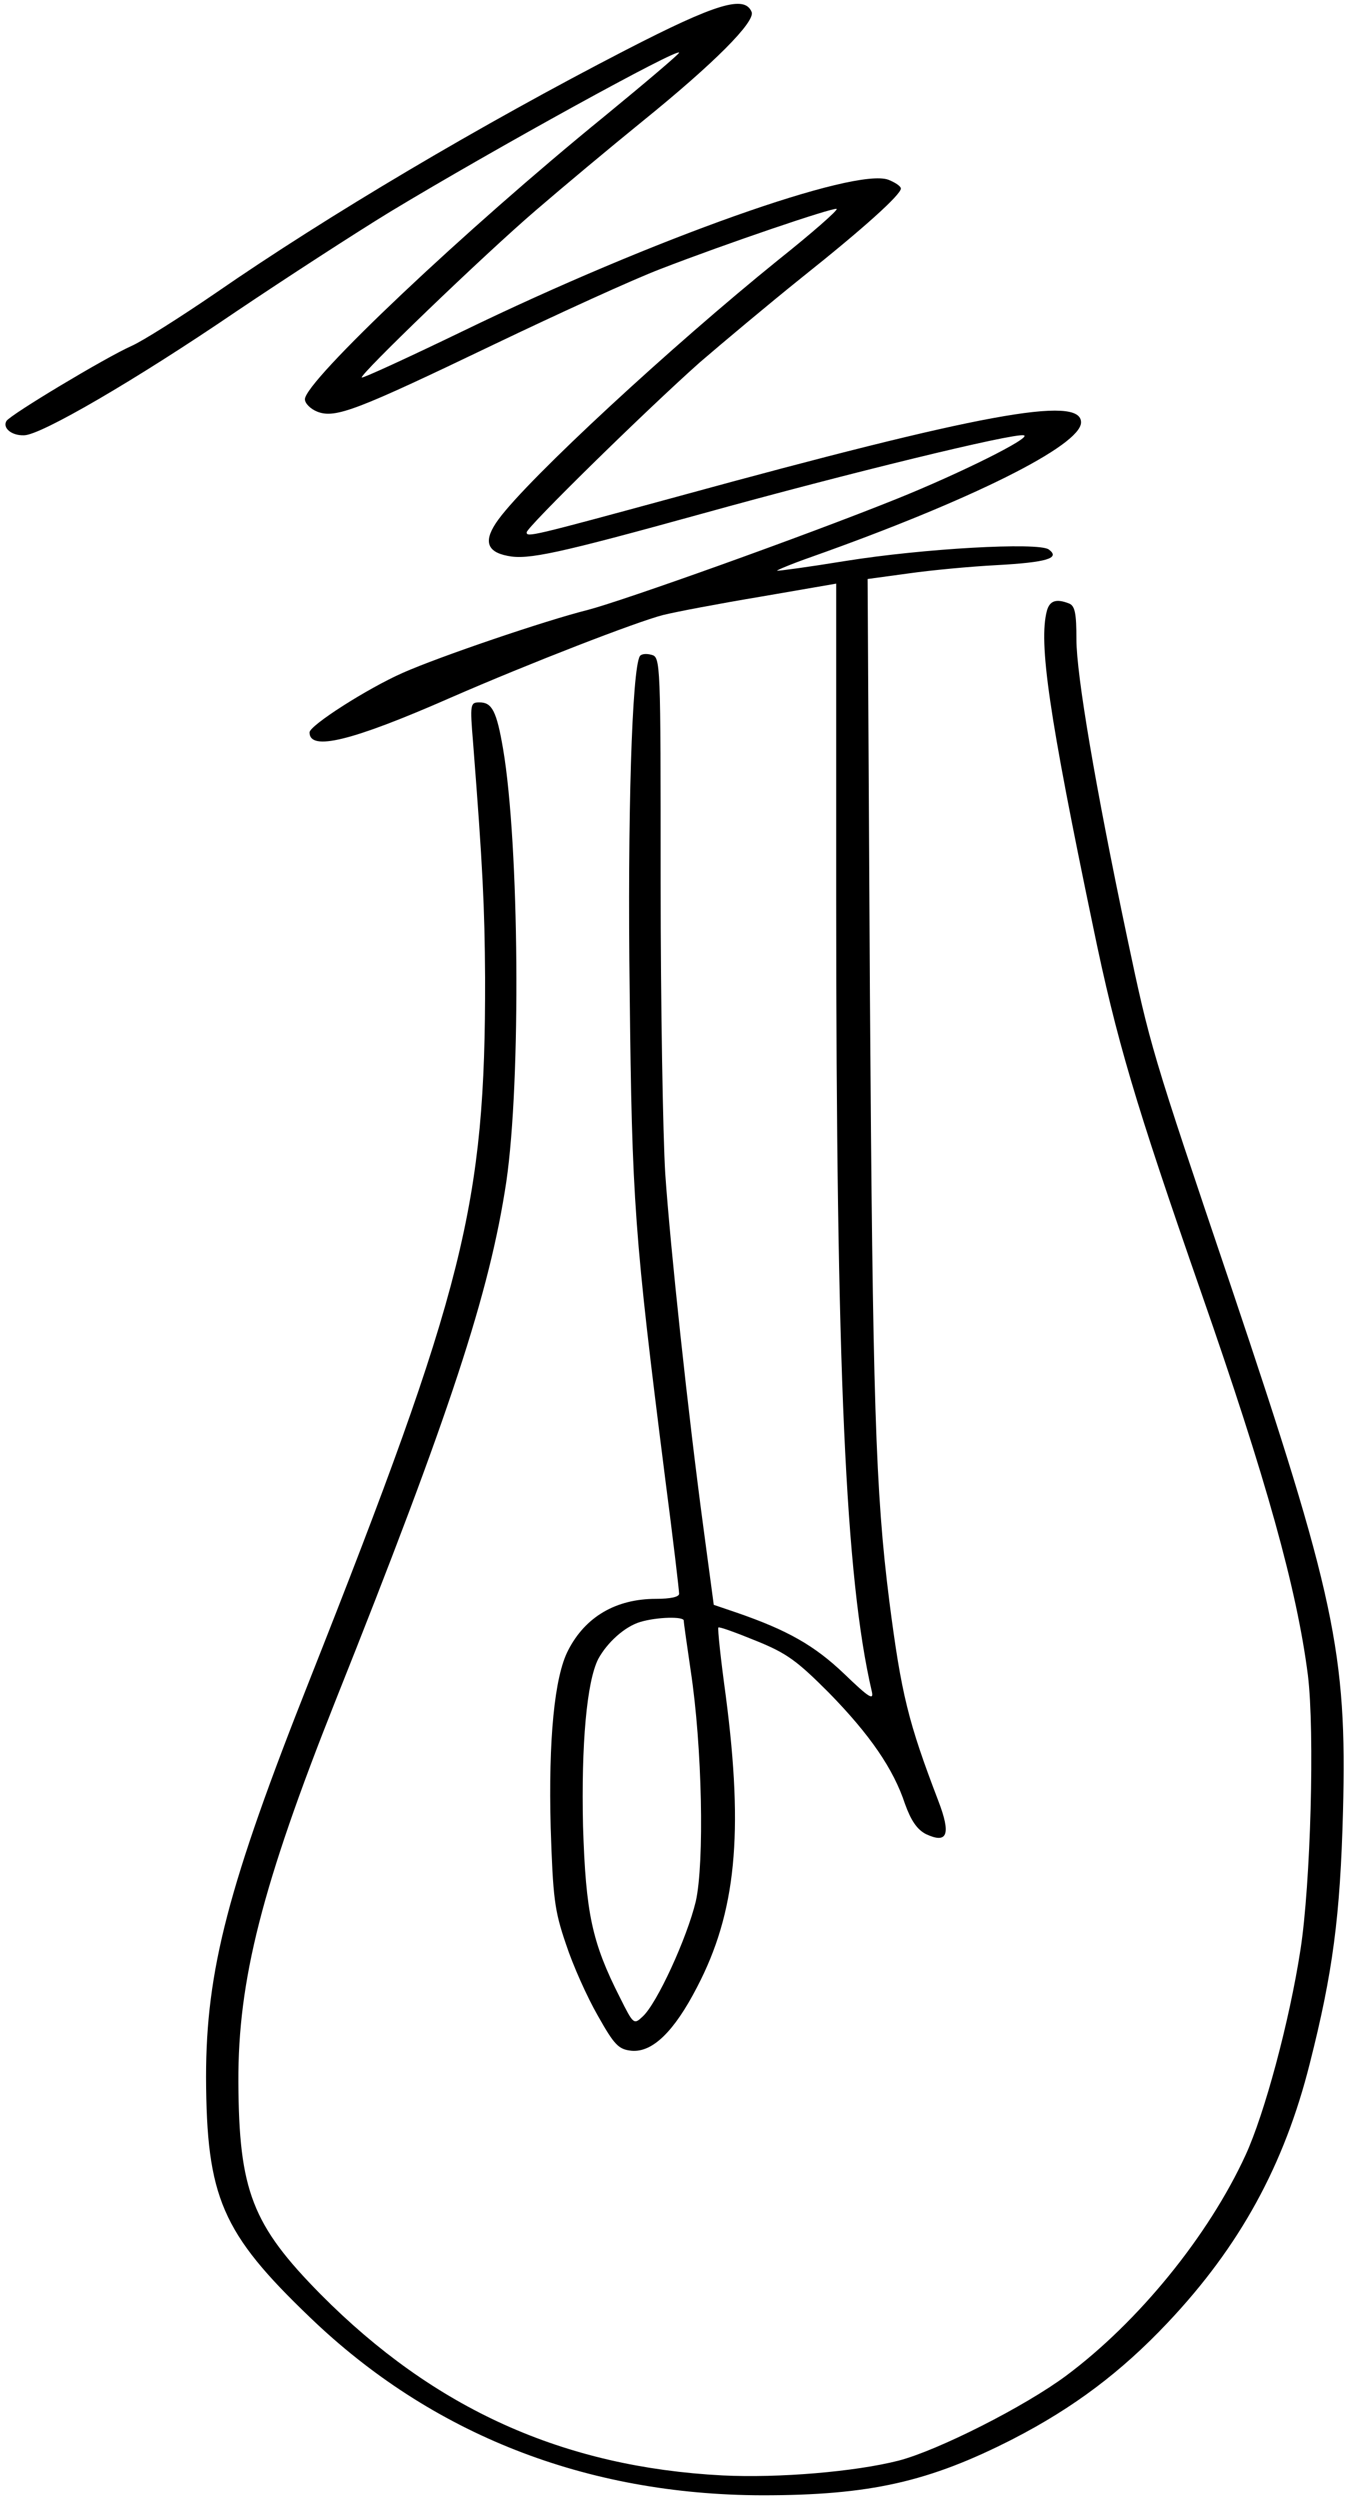 <svg xmlns="http://www.w3.org/2000/svg" version="1" viewBox="0 0 292 541">
  <path d="M135.5 10.8C104.1 27 71 46.6 46.7 63.4c-7.6 5.2-15.8 10.4-18.3 11.5-5.6 2.5-26.1 14.8-27 16.2-.9 1.5 1.1 3.2 3.8 3.1 3.6 0 24.2-12 45.8-26.7 10.7-7.2 25.8-17 33.5-21.7C107.2 32.1 147 10.2 147 11.4c0 .3-7.3 6.5-16.2 13.8C100.7 49.7 66 82.5 66 86.4c0 .9 1.2 2.1 2.7 2.7 3.9 1.5 8.5-.3 38.1-14.5 14.2-6.8 30.4-14.2 36.2-16.4 14.2-5.5 37.2-13.3 38.1-13 .4.2-5.3 5.2-12.7 11.1-22.9 18.5-53.9 47.1-60.5 56.1-3.3 4.5-2.7 7 2 7.9 4.4.9 10.8-.5 42.3-9.2 31.4-8.7 67.1-17.4 69.4-16.9 2 .4-13.9 8.3-27.6 13.8-19.9 8-58.8 21.9-66.8 24-9.2 2.3-32.1 10.1-40 13.6C79.5 149 67 157 67 158.5c0 4.1 9.1 1.9 30.5-7.5 17.2-7.5 40.2-16.4 46-17.9 2.8-.7 12.3-2.5 21.3-4l16.2-2.8v68.1c0 102.2 2 147.1 7.7 171.6.5 2.1-.6 1.4-6-3.8-6.4-6.1-12.2-9.4-23.2-13.2l-5-1.7-2.2-16.4c-3.4-25.3-7.2-60.9-8.3-76.9-.5-8-1-36.4-1-63.1 0-47.8 0-48.7-2-49.2-1.1-.3-2.2-.2-2.5.3-1.7 2.8-2.7 34.6-2.2 72.8.5 45.3 1 52.4 7.7 105.3 1.7 13 3 24.1 3 24.8 0 .7-1.9 1.1-5 1.1-8.7 0-15.3 3.9-19 11.1-3 5.7-4.3 19.4-3.8 38.4.5 15.2.8 17.9 3.3 25.2 1.5 4.6 4.6 11.5 6.9 15.5 3.6 6.4 4.5 7.3 7.3 7.6 4.5.4 9.2-4.1 14.2-13.8 8.4-16.1 10.1-33.1 6.2-63-1.1-8-1.8-14.6-1.6-14.8.2-.2 3.8 1.1 8.2 2.9 6.7 2.7 8.9 4.4 15.7 11.2 8.9 9.1 14 16.5 16.5 24.1 1.3 3.6 2.6 5.5 4.5 6.5 4.7 2.2 5.5.1 2.7-7.2-6.5-17-8-23-10.6-43.2-3-23.7-3.6-43.3-4.2-131.6l-.5-89.6 8.8-1.2c4.9-.7 13.4-1.5 19.1-1.8 10.9-.6 13.9-1.5 11.3-3.4-2.3-1.6-27.2-.2-44 2.5-8 1.3-14.6 2.2-14.8 2.1-.1-.1 3.2-1.5 7.5-3 34.4-12.2 58.3-24.1 58.3-29.1 0-5.9-21.8-1.9-87.5 16.1-31.6 8.6-32.5 8.8-32.5 7.7 0-1.1 25.8-26.4 37.5-36.8 5-4.3 14.9-12.6 22-18.3 13.7-10.9 21.5-18 21.5-19.3 0-.5-1.2-1.3-2.7-1.9-7.2-2.7-50.8 12.7-92.2 32.8-11.8 5.7-21.6 10.2-21.8 10-.5-.6 26.5-26.6 37.7-36.2 5.8-5 16.1-13.6 23-19.2 15.7-12.7 24.5-21.6 23.7-23.7-1.5-3.7-7.6-1.9-27.2 8.2zM148 350.7c0 .5.7 5.3 1.5 10.8 2.5 16.4 3 41.6 1.1 50-1.9 7.9-8.4 22.1-11.5 24.9-1.9 1.8-2 1.7-4.9-4.1-6.1-12-7.4-18.3-8-37.1-.4-17.7.8-31.3 3.3-36.2 1.9-3.5 5.7-7 9.1-8 3.7-1.1 9.4-1.2 9.4-.3z"/>
  <path d="M226.6 132.2c-1.8 6.9.4 22.3 10 68.3 5.1 24.7 9.1 38.1 23.4 79.2 14.1 40.4 20.7 64.1 23.1 82.8 1.5 12.3.6 45.2-1.6 59.4-2.4 15.6-7.8 35.6-11.9 44.5-8 17.4-23.1 36-38.8 47.7-9 6.7-27.8 16.2-36.3 18.4-9.4 2.4-25.9 3.8-38.1 3.2-34.5-1.8-62.4-14.4-87-39.2-14.8-15-17.7-22.4-17.8-46-.1-21.9 5.1-42.4 21-82.4 24.9-62.4 33.4-88.4 37-112.4 3.2-21.9 2.8-73-.7-93.6-1.4-8.2-2.4-10.1-5.1-10.1-2 0-2.1.3-1.4 8.7 2.1 27 2.5 35.4 2.6 50.9.1 49.1-4.5 67.3-38 152-17.6 44.4-22.4 62.8-22.4 85.9.1 26 3.4 33.7 22.5 52 26.3 25.3 59.7 38.4 97.9 38.5 23.3 0 36.1-2.9 54.3-12.2 13-6.7 23.3-14.4 33.4-25.1 15.7-16.6 25.3-34.2 30.8-56.1 5-19.7 6.6-31.9 7.2-54.6.9-34.2-1.8-46.9-24.2-113.5-17.4-51.5-17.5-51.9-22.6-76-6.8-32.3-10.9-56.5-10.9-64.1 0-5.6-.3-7.3-1.6-7.8-2.8-1.1-4.2-.6-4.8 1.6z"/>
</svg>
